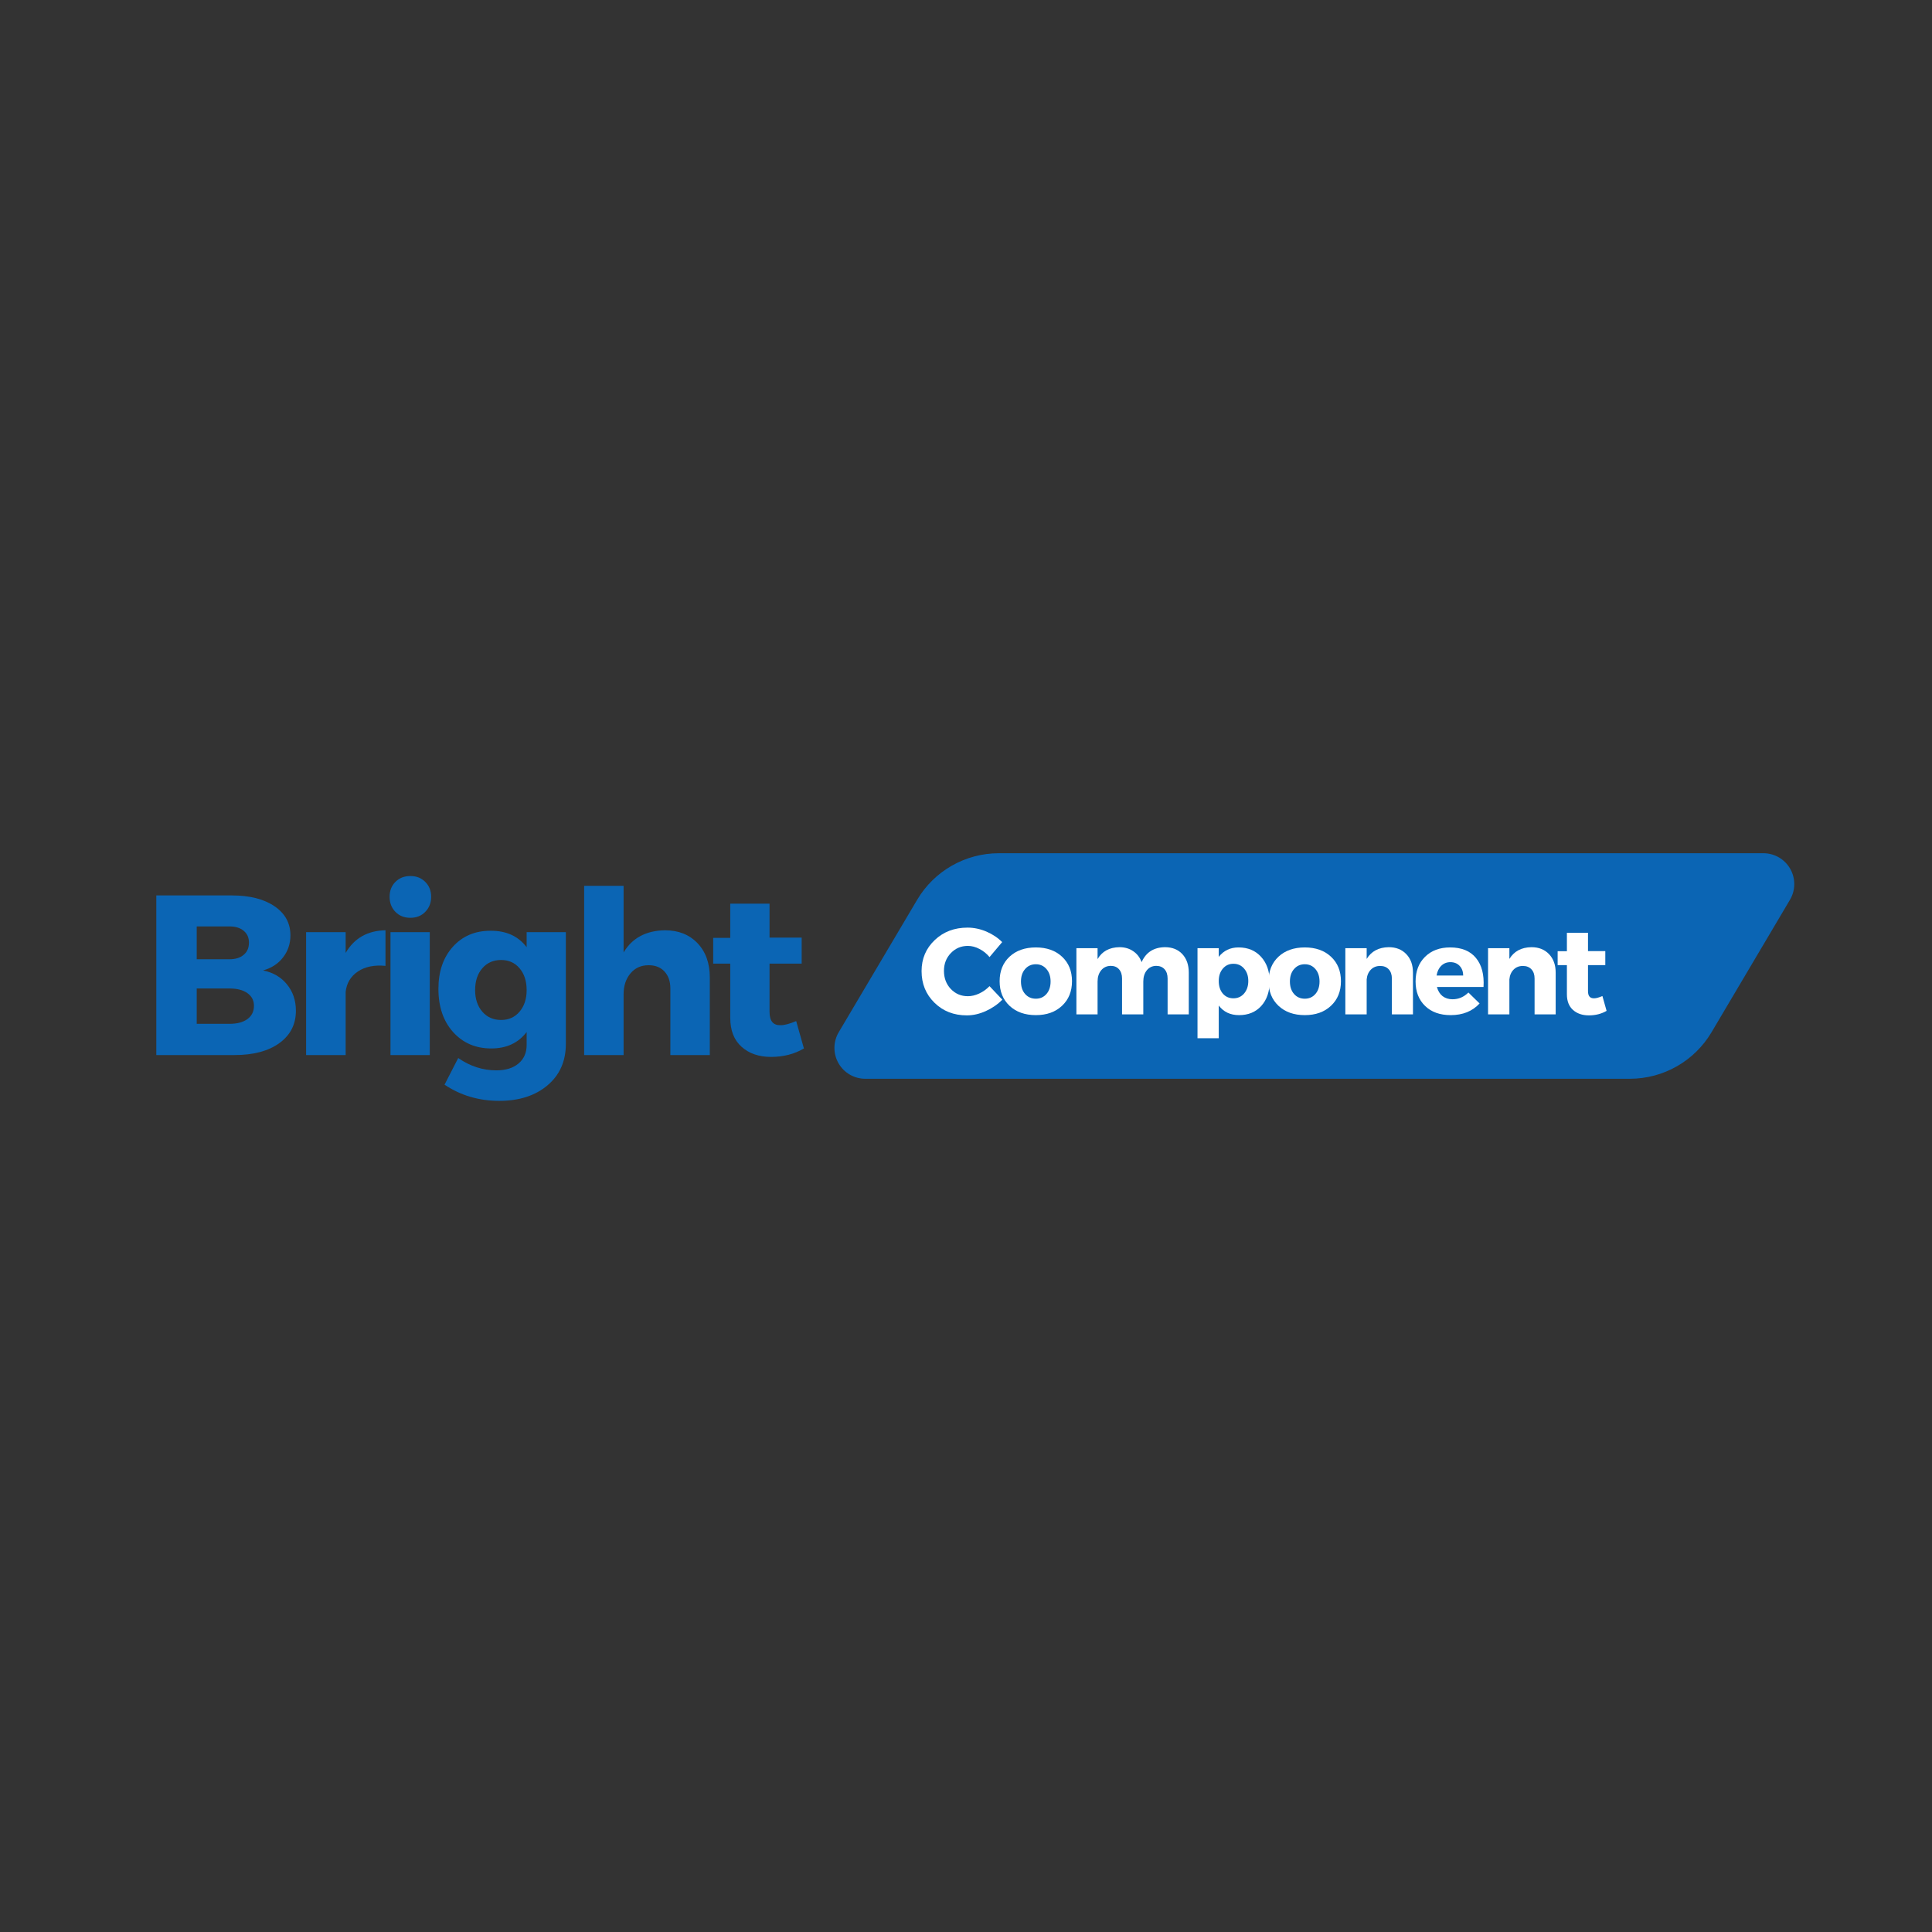 <svg xmlns="http://www.w3.org/2000/svg" xmlns:xlink="http://www.w3.org/1999/xlink" width="500" zoomAndPan="magnify" viewBox="0 0 375 375" height="500" preserveAspectRatio="xMidYMid meet" version="1.0"><rect x="0" y="0" width="375" height="375" fill="#333333" stroke="none"/><defs><g/><clipPath id="82f6ab2e84"><path d="M 161.262 165.613 L 348.965 165.613 L 348.965 209.387 L 161.262 209.387 Z M 161.262 165.613 " clip-rule="nonzero"/></clipPath><clipPath id="de04d013b0"><path d="M 193.867 165.613 L 342.281 165.613 C 344.43 165.613 346.414 166.766 347.48 168.637 C 348.547 170.504 348.527 172.797 347.43 174.648 L 332.211 200.352 C 328.895 205.953 322.867 209.387 316.359 209.387 L 167.945 209.387 C 165.797 209.387 163.812 208.234 162.746 206.363 C 161.684 204.496 161.703 202.203 162.797 200.352 L 178.02 174.648 C 181.336 169.047 187.359 165.613 193.867 165.613 Z M 193.867 165.613 " clip-rule="nonzero"/></clipPath></defs><g clip-path="url(#82f6ab2e84)"><g clip-path="url(#de04d013b0)"><path fill="#0b65b4" d="M 157.445 165.613 L 352.781 165.613 L 352.781 209.387 L 157.445 209.387 Z M 157.445 165.613 " fill-opacity="1" fill-rule="nonzero"/></g></g><g fill="#0b65b4" fill-opacity="1"><g transform="translate(27.246, 204.786)"><g><path d="M 3.094 -30.984 L 17.75 -30.984 C 21.227 -30.984 23.992 -30.281 26.047 -28.875 C 28.098 -27.477 29.125 -25.598 29.125 -23.234 C 29.125 -21.617 28.648 -20.195 27.703 -18.969 C 26.766 -17.738 25.469 -16.891 23.812 -16.422 C 25.758 -16.035 27.305 -15.133 28.453 -13.719 C 29.609 -12.301 30.188 -10.594 30.188 -8.594 C 30.188 -5.957 29.113 -3.863 26.969 -2.312 C 24.832 -0.77 21.938 0 18.281 0 L 3.094 0 Z M 10.938 -24.969 L 10.938 -18.594 L 17.312 -18.594 C 18.457 -18.594 19.367 -18.879 20.047 -19.453 C 20.734 -20.023 21.078 -20.816 21.078 -21.828 C 21.078 -22.797 20.734 -23.562 20.047 -24.125 C 19.367 -24.688 18.457 -24.969 17.312 -24.969 Z M 10.938 -12.922 L 10.938 -6.062 L 17.312 -6.062 C 18.781 -6.062 19.938 -6.367 20.781 -6.984 C 21.625 -7.609 22.047 -8.469 22.047 -9.562 C 22.047 -10.594 21.625 -11.41 20.781 -12.016 C 19.938 -12.617 18.781 -12.922 17.312 -12.922 Z M 10.938 -12.922 "/></g></g></g><g fill="#0b65b4" fill-opacity="1"><g transform="translate(56.37, 204.786)"><g><path d="M 10.719 -23.859 L 10.719 -19.828 C 12.395 -22.691 14.973 -24.156 18.453 -24.219 L 18.453 -17.312 C 16.273 -17.52 14.488 -17.156 13.094 -16.219 C 11.707 -15.289 10.914 -13.973 10.719 -12.266 L 10.719 0 L 3.047 0 L 3.047 -23.859 Z M 10.719 -23.859 "/></g></g></g><g fill="#0b65b4" fill-opacity="1"><g transform="translate(72.746, 204.786)"><g><path d="M 4 -33.609 C 4.758 -34.367 5.727 -34.75 6.906 -34.75 C 8.082 -34.75 9.047 -34.367 9.797 -33.609 C 10.555 -32.859 10.938 -31.895 10.938 -30.719 C 10.938 -29.539 10.555 -28.566 9.797 -27.797 C 9.047 -27.023 8.082 -26.641 6.906 -26.641 C 5.727 -26.641 4.758 -27.023 4 -27.797 C 3.25 -28.566 2.875 -29.539 2.875 -30.719 C 2.875 -31.895 3.25 -32.859 4 -33.609 Z M 10.672 0 L 3.047 0 L 3.047 -23.859 L 10.672 -23.859 Z M 10.672 0 "/></g></g></g><g fill="#0b65b4" fill-opacity="1"><g transform="translate(83.988, 204.786)"><g><path d="M 25.844 -23.859 L 25.844 -2.172 C 25.844 1.191 24.656 3.875 22.281 5.875 C 19.906 7.883 16.785 8.891 12.922 8.891 C 8.973 8.891 5.43 7.844 2.297 5.75 L 4.953 0.578 C 7.254 2.172 9.719 2.969 12.344 2.969 C 14.176 2.969 15.613 2.523 16.656 1.641 C 17.707 0.754 18.234 -0.441 18.234 -1.953 L 18.234 -4.469 C 16.609 -2.344 14.32 -1.281 11.375 -1.281 C 8.332 -1.281 5.859 -2.344 3.953 -4.469 C 2.055 -6.594 1.109 -9.383 1.109 -12.844 C 1.109 -16.207 2.035 -18.926 3.891 -21 C 5.754 -23.082 8.191 -24.125 11.203 -24.125 C 14.242 -24.156 16.586 -23.094 18.234 -20.938 L 18.234 -23.859 Z M 13.281 -6.812 C 14.758 -6.812 15.953 -7.348 16.859 -8.422 C 17.773 -9.504 18.234 -10.898 18.234 -12.609 C 18.234 -14.359 17.773 -15.77 16.859 -16.844 C 15.953 -17.914 14.758 -18.453 13.281 -18.453 C 11.77 -18.453 10.551 -17.914 9.625 -16.844 C 8.695 -15.77 8.234 -14.359 8.234 -12.609 C 8.234 -10.898 8.695 -9.504 9.625 -8.422 C 10.551 -7.348 11.77 -6.812 13.281 -6.812 Z M 13.281 -6.812 "/></g></g></g><g fill="#0b65b4" fill-opacity="1"><g transform="translate(110.101, 204.786)"><g><path d="M 18.953 -24.219 C 21.578 -24.219 23.688 -23.383 25.281 -21.719 C 26.875 -20.051 27.672 -17.828 27.672 -15.047 L 27.672 0 L 20.016 0 L 20.016 -12.922 C 20.016 -14.305 19.633 -15.406 18.875 -16.219 C 18.125 -17.031 17.098 -17.438 15.797 -17.438 C 14.328 -17.438 13.148 -16.906 12.266 -15.844 C 11.379 -14.781 10.938 -13.426 10.938 -11.781 L 10.938 0 L 3.281 0 L 3.281 -32.844 L 10.938 -32.844 L 10.938 -19.922 C 12.613 -22.723 15.285 -24.156 18.953 -24.219 Z M 18.953 -24.219 "/></g></g></g><g fill="#0b65b4" fill-opacity="1"><g transform="translate(137.587, 204.786)"><g><path d="M 16.953 -6.594 L 18.453 -1.281 C 16.598 -0.188 14.473 0.359 12.078 0.359 C 9.723 0.359 7.812 -0.297 6.344 -1.609 C 4.883 -2.922 4.156 -4.789 4.156 -7.219 L 4.156 -17.75 L 0.844 -17.75 L 0.844 -22.75 L 4.156 -22.75 L 4.156 -29.391 L 11.781 -29.391 L 11.781 -22.797 L 18.016 -22.797 L 18.016 -17.75 L 11.781 -17.75 L 11.781 -8.406 C 11.781 -7.488 11.961 -6.816 12.328 -6.391 C 12.691 -5.961 13.242 -5.766 13.984 -5.797 C 14.691 -5.797 15.68 -6.062 16.953 -6.594 Z M 16.953 -6.594 "/></g></g></g><g fill="#ffffff" fill-opacity="1"><g transform="translate(178.3, 196.895)"><g><path d="M 9.5 -16.844 C 10.738 -16.844 11.957 -16.586 13.156 -16.078 C 14.352 -15.566 15.375 -14.883 16.219 -14.031 L 13.766 -11.125 C 13.223 -11.789 12.57 -12.316 11.812 -12.703 C 11.062 -13.098 10.312 -13.297 9.562 -13.297 C 8.25 -13.297 7.145 -12.828 6.25 -11.891 C 5.363 -10.961 4.922 -9.816 4.922 -8.453 C 4.922 -7.047 5.363 -5.875 6.25 -4.938 C 7.145 -4 8.25 -3.531 9.562 -3.531 C 10.27 -3.531 11 -3.703 11.75 -4.047 C 12.508 -4.398 13.18 -4.879 13.766 -5.484 L 16.25 -2.859 C 15.344 -1.941 14.27 -1.203 13.031 -0.641 C 11.801 -0.086 10.578 0.188 9.359 0.188 C 6.836 0.188 4.742 -0.629 3.078 -2.266 C 1.41 -3.898 0.578 -5.945 0.578 -8.406 C 0.578 -10.801 1.426 -12.805 3.125 -14.422 C 4.82 -16.035 6.945 -16.844 9.5 -16.844 Z M 9.5 -16.844 "/></g></g></g><g fill="#ffffff" fill-opacity="1"><g transform="translate(193.45, 196.895)"><g><path d="M 7.609 -13 C 9.711 -13 11.406 -12.398 12.688 -11.203 C 13.977 -10.004 14.625 -8.414 14.625 -6.438 C 14.625 -4.469 13.977 -2.879 12.688 -1.672 C 11.406 -0.461 9.711 0.141 7.609 0.141 C 5.492 0.141 3.789 -0.461 2.5 -1.672 C 1.219 -2.879 0.578 -4.469 0.578 -6.438 C 0.578 -8.414 1.219 -10.004 2.5 -11.203 C 3.789 -12.398 5.492 -13 7.609 -13 Z M 7.609 -9.734 C 6.754 -9.734 6.055 -9.422 5.516 -8.797 C 4.984 -8.18 4.719 -7.379 4.719 -6.391 C 4.719 -5.391 4.984 -4.582 5.516 -3.969 C 6.055 -3.352 6.754 -3.047 7.609 -3.047 C 8.453 -3.047 9.141 -3.352 9.672 -3.969 C 10.203 -4.582 10.469 -5.391 10.469 -6.391 C 10.469 -7.379 10.203 -8.18 9.672 -8.797 C 9.141 -9.422 8.453 -9.734 7.609 -9.734 Z M 7.609 -9.734 "/></g></g></g><g fill="#ffffff" fill-opacity="1"><g transform="translate(207.288, 196.895)"><g><path d="M 18.828 -13.047 C 20.242 -13.047 21.367 -12.598 22.203 -11.703 C 23.035 -10.805 23.453 -9.609 23.453 -8.109 L 23.453 0 L 19.344 0 L 19.344 -6.969 C 19.344 -7.727 19.145 -8.328 18.75 -8.766 C 18.352 -9.203 17.812 -9.422 17.125 -9.422 C 16.363 -9.41 15.754 -9.117 15.297 -8.547 C 14.848 -7.984 14.625 -7.258 14.625 -6.375 L 14.625 0 L 10.5 0 L 10.5 -6.969 C 10.5 -7.727 10.301 -8.328 9.906 -8.766 C 9.52 -9.203 8.984 -9.422 8.297 -9.422 C 7.523 -9.41 6.906 -9.117 6.438 -8.547 C 5.977 -7.973 5.75 -7.25 5.75 -6.375 L 5.75 0 L 1.641 0 L 1.641 -12.859 L 5.75 -12.859 L 5.75 -10.734 C 6.625 -12.242 8.039 -13.016 10 -13.047 C 11.031 -13.047 11.922 -12.785 12.672 -12.266 C 13.43 -11.754 13.973 -11.047 14.297 -10.141 C 15.141 -12.047 16.648 -13.016 18.828 -13.047 Z M 18.828 -13.047 "/></g></g></g><g fill="#ffffff" fill-opacity="1"><g transform="translate(230.669, 196.895)"><g><path d="M 9.734 -13 C 11.547 -13 13.004 -12.391 14.109 -11.172 C 15.211 -9.961 15.766 -8.363 15.766 -6.375 C 15.766 -4.414 15.223 -2.836 14.141 -1.641 C 13.066 -0.453 11.629 0.141 9.828 0.141 C 8.141 0.141 6.828 -0.477 5.891 -1.719 L 5.891 4.625 L 1.766 4.625 L 1.766 -12.859 L 5.891 -12.859 L 5.891 -11.172 C 6.848 -12.391 8.129 -13 9.734 -13 Z M 8.734 -3.125 C 9.586 -3.125 10.281 -3.438 10.812 -4.062 C 11.352 -4.695 11.625 -5.504 11.625 -6.484 C 11.625 -7.473 11.352 -8.273 10.812 -8.891 C 10.281 -9.516 9.586 -9.828 8.734 -9.828 C 7.898 -9.828 7.219 -9.516 6.688 -8.891 C 6.156 -8.273 5.891 -7.473 5.891 -6.484 C 5.891 -5.484 6.148 -4.672 6.672 -4.047 C 7.203 -3.43 7.891 -3.125 8.734 -3.125 Z M 8.734 -3.125 "/></g></g></g><g fill="#ffffff" fill-opacity="1"><g transform="translate(245.652, 196.895)"><g><path d="M 7.609 -13 C 9.711 -13 11.406 -12.398 12.688 -11.203 C 13.977 -10.004 14.625 -8.414 14.625 -6.438 C 14.625 -4.469 13.977 -2.879 12.688 -1.672 C 11.406 -0.461 9.711 0.141 7.609 0.141 C 5.492 0.141 3.789 -0.461 2.5 -1.672 C 1.219 -2.879 0.578 -4.469 0.578 -6.438 C 0.578 -8.414 1.219 -10.004 2.5 -11.203 C 3.789 -12.398 5.492 -13 7.609 -13 Z M 7.609 -9.734 C 6.754 -9.734 6.055 -9.422 5.516 -8.797 C 4.984 -8.18 4.719 -7.379 4.719 -6.391 C 4.719 -5.391 4.984 -4.582 5.516 -3.969 C 6.055 -3.352 6.754 -3.047 7.609 -3.047 C 8.453 -3.047 9.141 -3.352 9.672 -3.969 C 10.203 -4.582 10.469 -5.391 10.469 -6.391 C 10.469 -7.379 10.203 -8.18 9.672 -8.797 C 9.141 -9.422 8.453 -9.734 7.609 -9.734 Z M 7.609 -9.734 "/></g></g></g><g fill="#ffffff" fill-opacity="1"><g transform="translate(259.489, 196.895)"><g><path d="M 10.062 -13.047 C 11.477 -13.047 12.613 -12.598 13.469 -11.703 C 14.332 -10.805 14.766 -9.609 14.766 -8.109 L 14.766 0 L 10.672 0 L 10.672 -6.969 C 10.672 -7.719 10.469 -8.312 10.062 -8.75 C 9.656 -9.188 9.102 -9.406 8.406 -9.406 C 7.664 -9.406 7.062 -9.164 6.594 -8.688 C 6.125 -8.207 5.852 -7.578 5.781 -6.797 L 5.781 0 L 1.641 0 L 1.641 -12.859 L 5.781 -12.859 L 5.781 -10.766 C 6.688 -12.254 8.113 -13.016 10.062 -13.047 Z M 10.062 -13.047 "/></g></g></g><g fill="#ffffff" fill-opacity="1"><g transform="translate(274.186, 196.895)"><g><path d="M 7.281 -13 C 9.508 -13 11.18 -12.316 12.297 -10.953 C 13.422 -9.586 13.91 -7.711 13.766 -5.328 L 4.719 -5.328 C 4.926 -4.555 5.289 -3.961 5.812 -3.547 C 6.344 -3.141 6.988 -2.938 7.75 -2.938 C 8.926 -2.938 9.953 -3.375 10.828 -4.25 L 13 -2.125 C 11.613 -0.613 9.742 0.141 7.391 0.141 C 5.305 0.141 3.648 -0.453 2.422 -1.641 C 1.191 -2.836 0.578 -4.422 0.578 -6.391 C 0.578 -8.379 1.191 -9.977 2.422 -11.188 C 3.648 -12.395 5.27 -13 7.281 -13 Z M 4.656 -7.547 L 9.812 -7.547 C 9.812 -8.316 9.582 -8.941 9.125 -9.422 C 8.676 -9.898 8.078 -10.141 7.328 -10.141 C 6.629 -10.141 6.039 -9.906 5.562 -9.438 C 5.082 -8.969 4.781 -8.336 4.656 -7.547 Z M 4.656 -7.547 "/></g></g></g><g fill="#ffffff" fill-opacity="1"><g transform="translate(287.189, 196.895)"><g><path d="M 10.062 -13.047 C 11.477 -13.047 12.613 -12.598 13.469 -11.703 C 14.332 -10.805 14.766 -9.609 14.766 -8.109 L 14.766 0 L 10.672 0 L 10.672 -6.969 C 10.672 -7.719 10.469 -8.312 10.062 -8.75 C 9.656 -9.188 9.102 -9.406 8.406 -9.406 C 7.664 -9.406 7.062 -9.164 6.594 -8.688 C 6.125 -8.207 5.852 -7.578 5.781 -6.797 L 5.781 0 L 1.641 0 L 1.641 -12.859 L 5.781 -12.859 L 5.781 -10.766 C 6.688 -12.254 8.113 -13.016 10.062 -13.047 Z M 10.062 -13.047 "/></g></g></g><g fill="#ffffff" fill-opacity="1"><g transform="translate(301.885, 196.895)"><g><path d="M 9.141 -3.562 L 9.953 -0.688 C 8.953 -0.102 7.805 0.188 6.516 0.188 C 5.242 0.188 4.211 -0.164 3.422 -0.875 C 2.641 -1.582 2.25 -2.586 2.25 -3.891 L 2.25 -9.562 L 0.453 -9.562 L 0.453 -12.266 L 2.25 -12.266 L 2.25 -15.844 L 6.344 -15.844 L 6.344 -12.281 L 9.703 -12.281 L 9.703 -9.562 L 6.344 -9.562 L 6.344 -4.531 C 6.344 -4.039 6.441 -3.68 6.641 -3.453 C 6.836 -3.223 7.141 -3.113 7.547 -3.125 C 7.922 -3.125 8.453 -3.27 9.141 -3.562 Z M 9.141 -3.562 "/></g></g></g></svg>